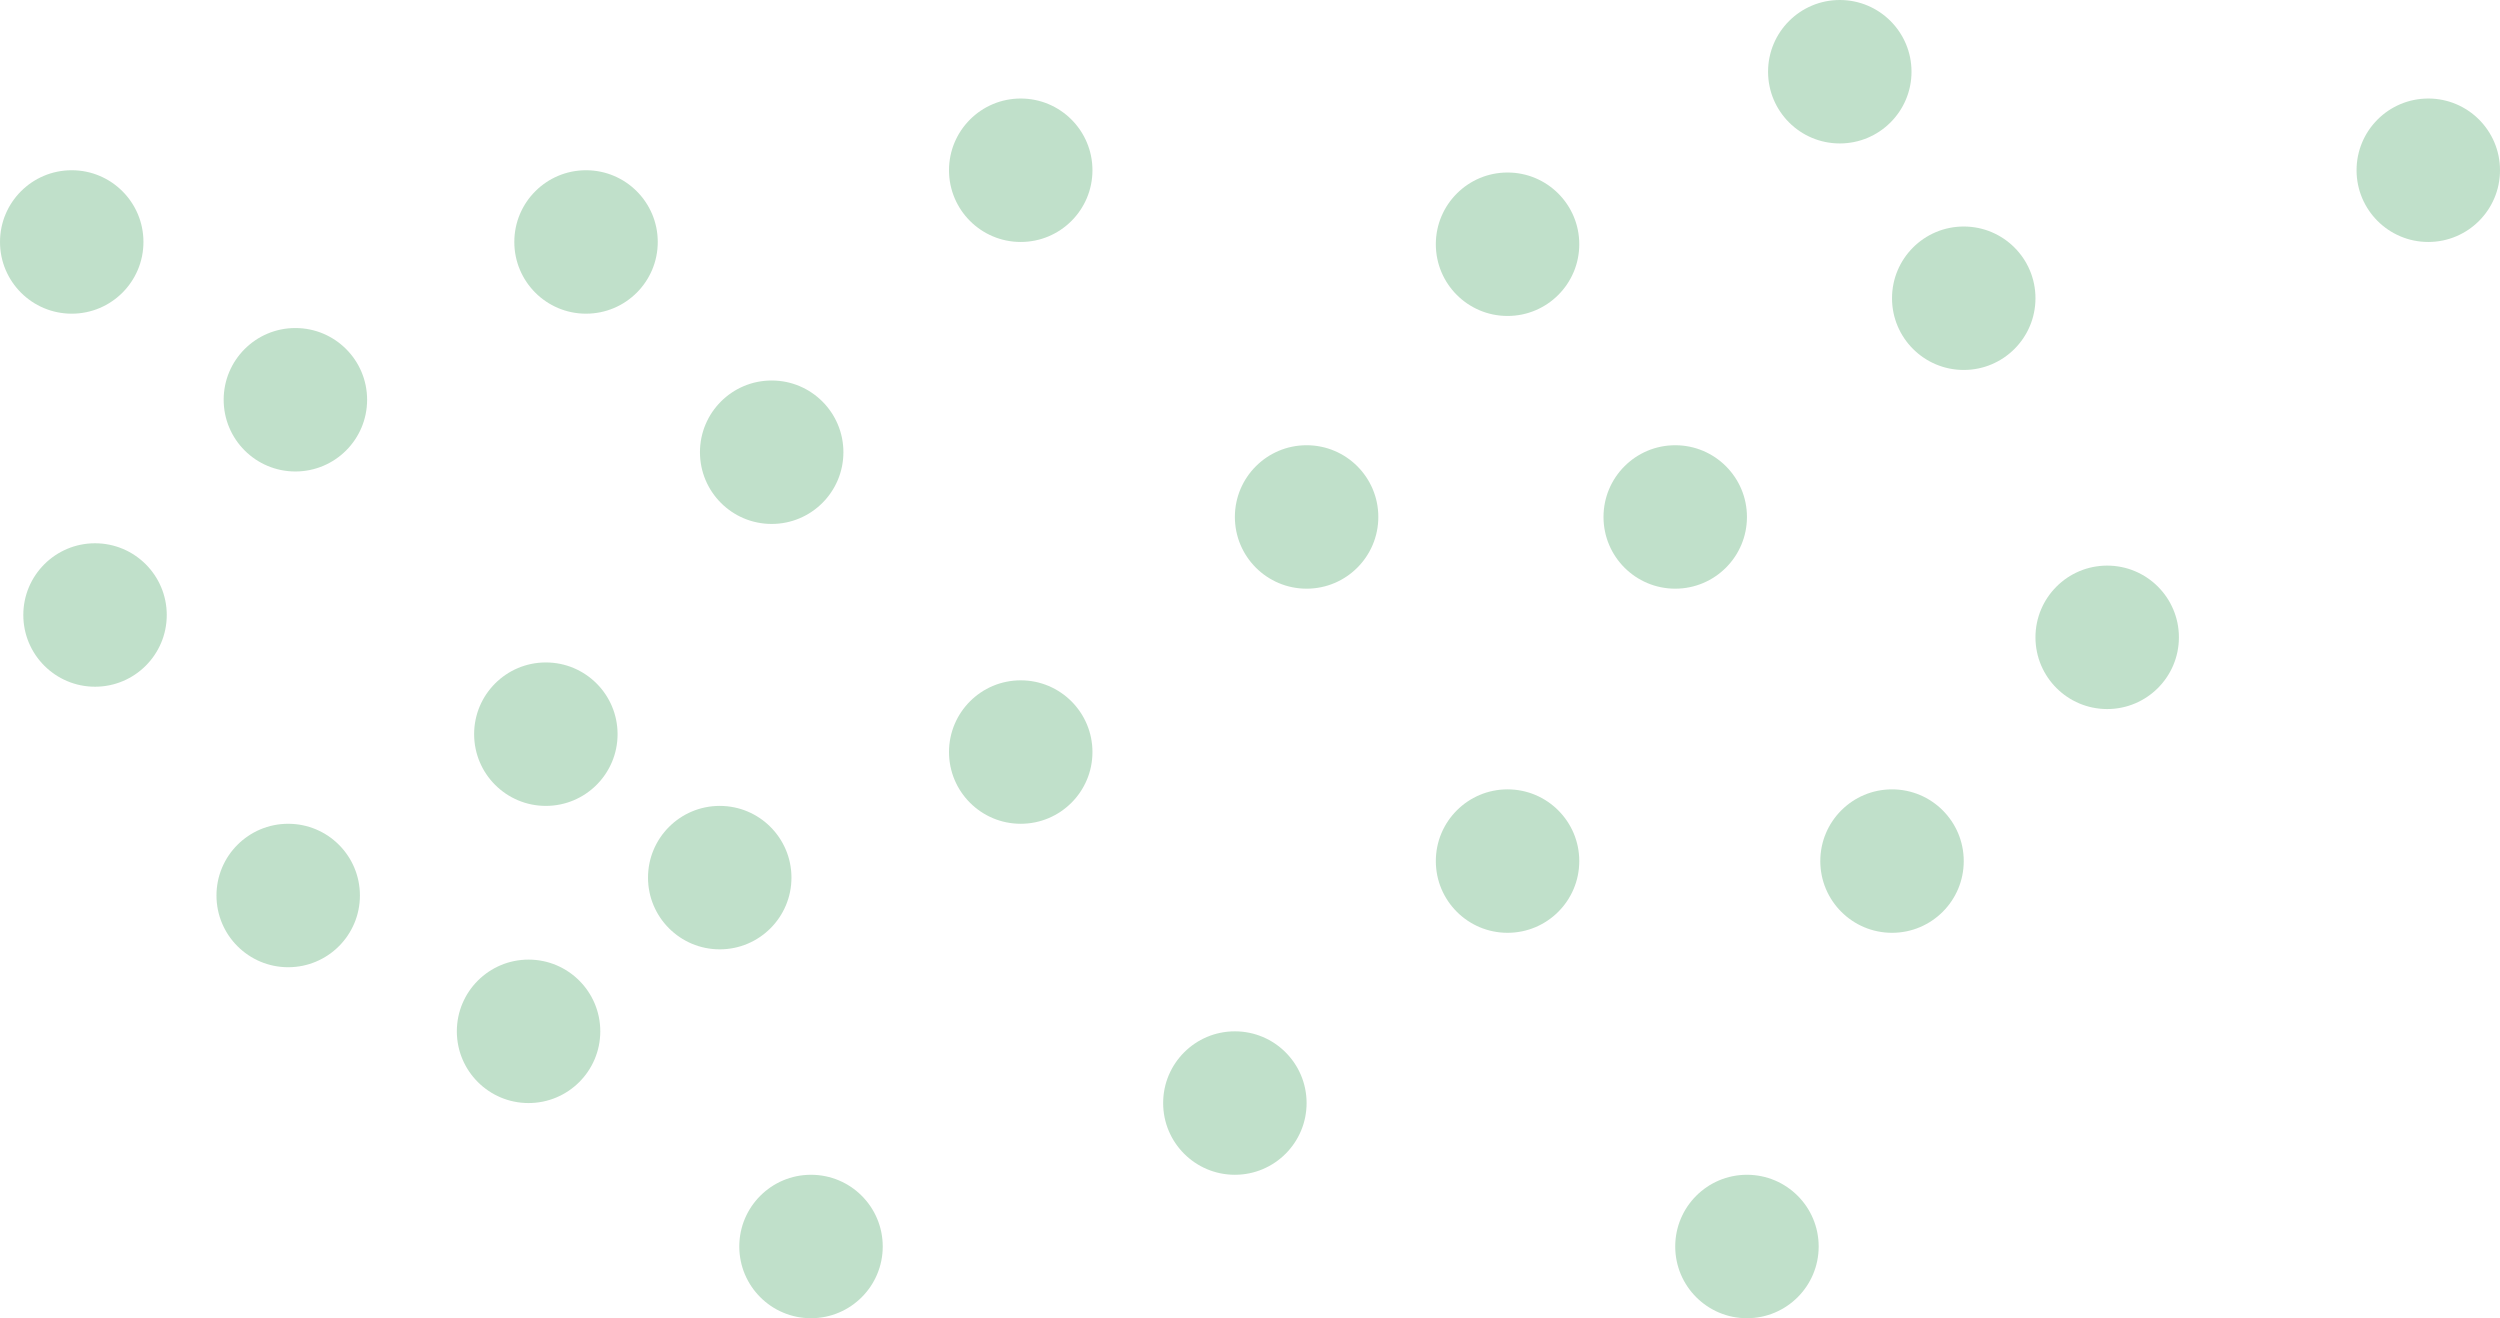 <svg xmlns="http://www.w3.org/2000/svg" width="321.298" height="169.418" viewBox="0 0 321.298 169.418">
  <g id="グループ_430" data-name="グループ 430" transform="translate(155.118 -99.352)" opacity="0.5">
    <circle id="楕円形_114" data-name="楕円形 114" cx="9.218" cy="9.218" r="9.218" transform="translate(-127.297 205.223)" fill="#82c195"/>
    <circle id="楕円形_115" data-name="楕円形 115" cx="9.218" cy="9.218" r="9.218" transform="translate(-89.019 121.231)" fill="#82c195"/>
    <circle id="楕円形_116" data-name="楕円形 116" cx="9.218" cy="9.218" r="9.218" transform="translate(-94.184 184.489)" fill="#82c195"/>
    <circle id="楕円形_117" data-name="楕円形 117" cx="9.218" cy="9.218" r="9.218" transform="translate(-71.836 202.925)" fill="#82c195"/>
    <circle id="楕円形_118" data-name="楕円形 118" cx="9.218" cy="9.218" r="9.218" transform="translate(-152.122 169.173)" fill="#82c195"/>
    <circle id="楕円形_119" data-name="楕円形 119" cx="9.218" cy="9.218" r="9.218" transform="translate(-155.118 121.231)" fill="#82c195"/>
    <circle id="楕円形_120" data-name="楕円形 120" cx="9.218" cy="9.218" r="9.218" transform="translate(-33.153 112.014)" fill="#82c195"/>
    <circle id="楕円形_121" data-name="楕円形 121" cx="9.218" cy="9.218" r="9.218" transform="translate(-96.406 222.68)" fill="#82c195"/>
    <circle id="楕円形_122" data-name="楕円形 122" cx="9.218" cy="9.218" r="9.218" transform="translate(-33.153 186.787)" fill="#82c195"/>
    <circle id="楕円形_123" data-name="楕円形 123" cx="9.218" cy="9.218" r="9.218" transform="translate(-5.631 231.898)" fill="#82c195"/>
    <circle id="楕円形_124" data-name="楕円形 124" cx="9.218" cy="9.218" r="9.218" transform="translate(-60.105 250.333)" fill="#82c195"/>
    <circle id="楕円形_125" data-name="楕円形 125" cx="9.218" cy="9.218" r="9.218" transform="translate(29.413 200.8)" fill="#82c195"/>
    <circle id="楕円形_126" data-name="楕円形 126" cx="9.218" cy="9.218" r="9.218" transform="translate(78.825 200.8)" fill="#82c195"/>
    <circle id="楕円形_127" data-name="楕円形 127" cx="9.218" cy="9.218" r="9.218" transform="translate(50.963 156.573)" fill="#82c195"/>
    <circle id="楕円形_128" data-name="楕円形 128" cx="9.218" cy="9.218" r="9.218" transform="translate(60.181 250.333)" fill="#82c195"/>
    <circle id="楕円形_129" data-name="楕円形 129" cx="9.218" cy="9.218" r="9.218" transform="translate(106.478 172.043)" fill="#82c195"/>
    <circle id="楕円形_130" data-name="楕円形 130" cx="9.218" cy="9.218" r="9.218" transform="translate(72.112 99.352)" fill="#82c195"/>
    <circle id="楕円形_131" data-name="楕円形 131" cx="9.218" cy="9.218" r="9.218" transform="translate(147.745 112.014)" fill="#82c195"/>
    <circle id="楕円形_132" data-name="楕円形 132" cx="9.218" cy="9.218" r="9.218" transform="translate(88.043 128.463)" fill="#82c195"/>
    <circle id="楕円形_133" data-name="楕円形 133" cx="9.218" cy="9.218" r="9.218" transform="translate(29.413 121.523)" fill="#82c195"/>
    <circle id="楕円形_134" data-name="楕円形 134" cx="9.218" cy="9.218" r="9.218" transform="translate(3.587 156.573)" fill="#82c195"/>
    <circle id="楕円形_135" data-name="楕円形 135" cx="9.218" cy="9.218" r="9.218" transform="translate(-65.16 148.253)" fill="#82c195"/>
    <circle id="楕円形_136" data-name="楕円形 136" cx="9.218" cy="9.218" r="9.218" transform="translate(-126.373 141.511)" fill="#82c195"/>
  </g>
</svg>
